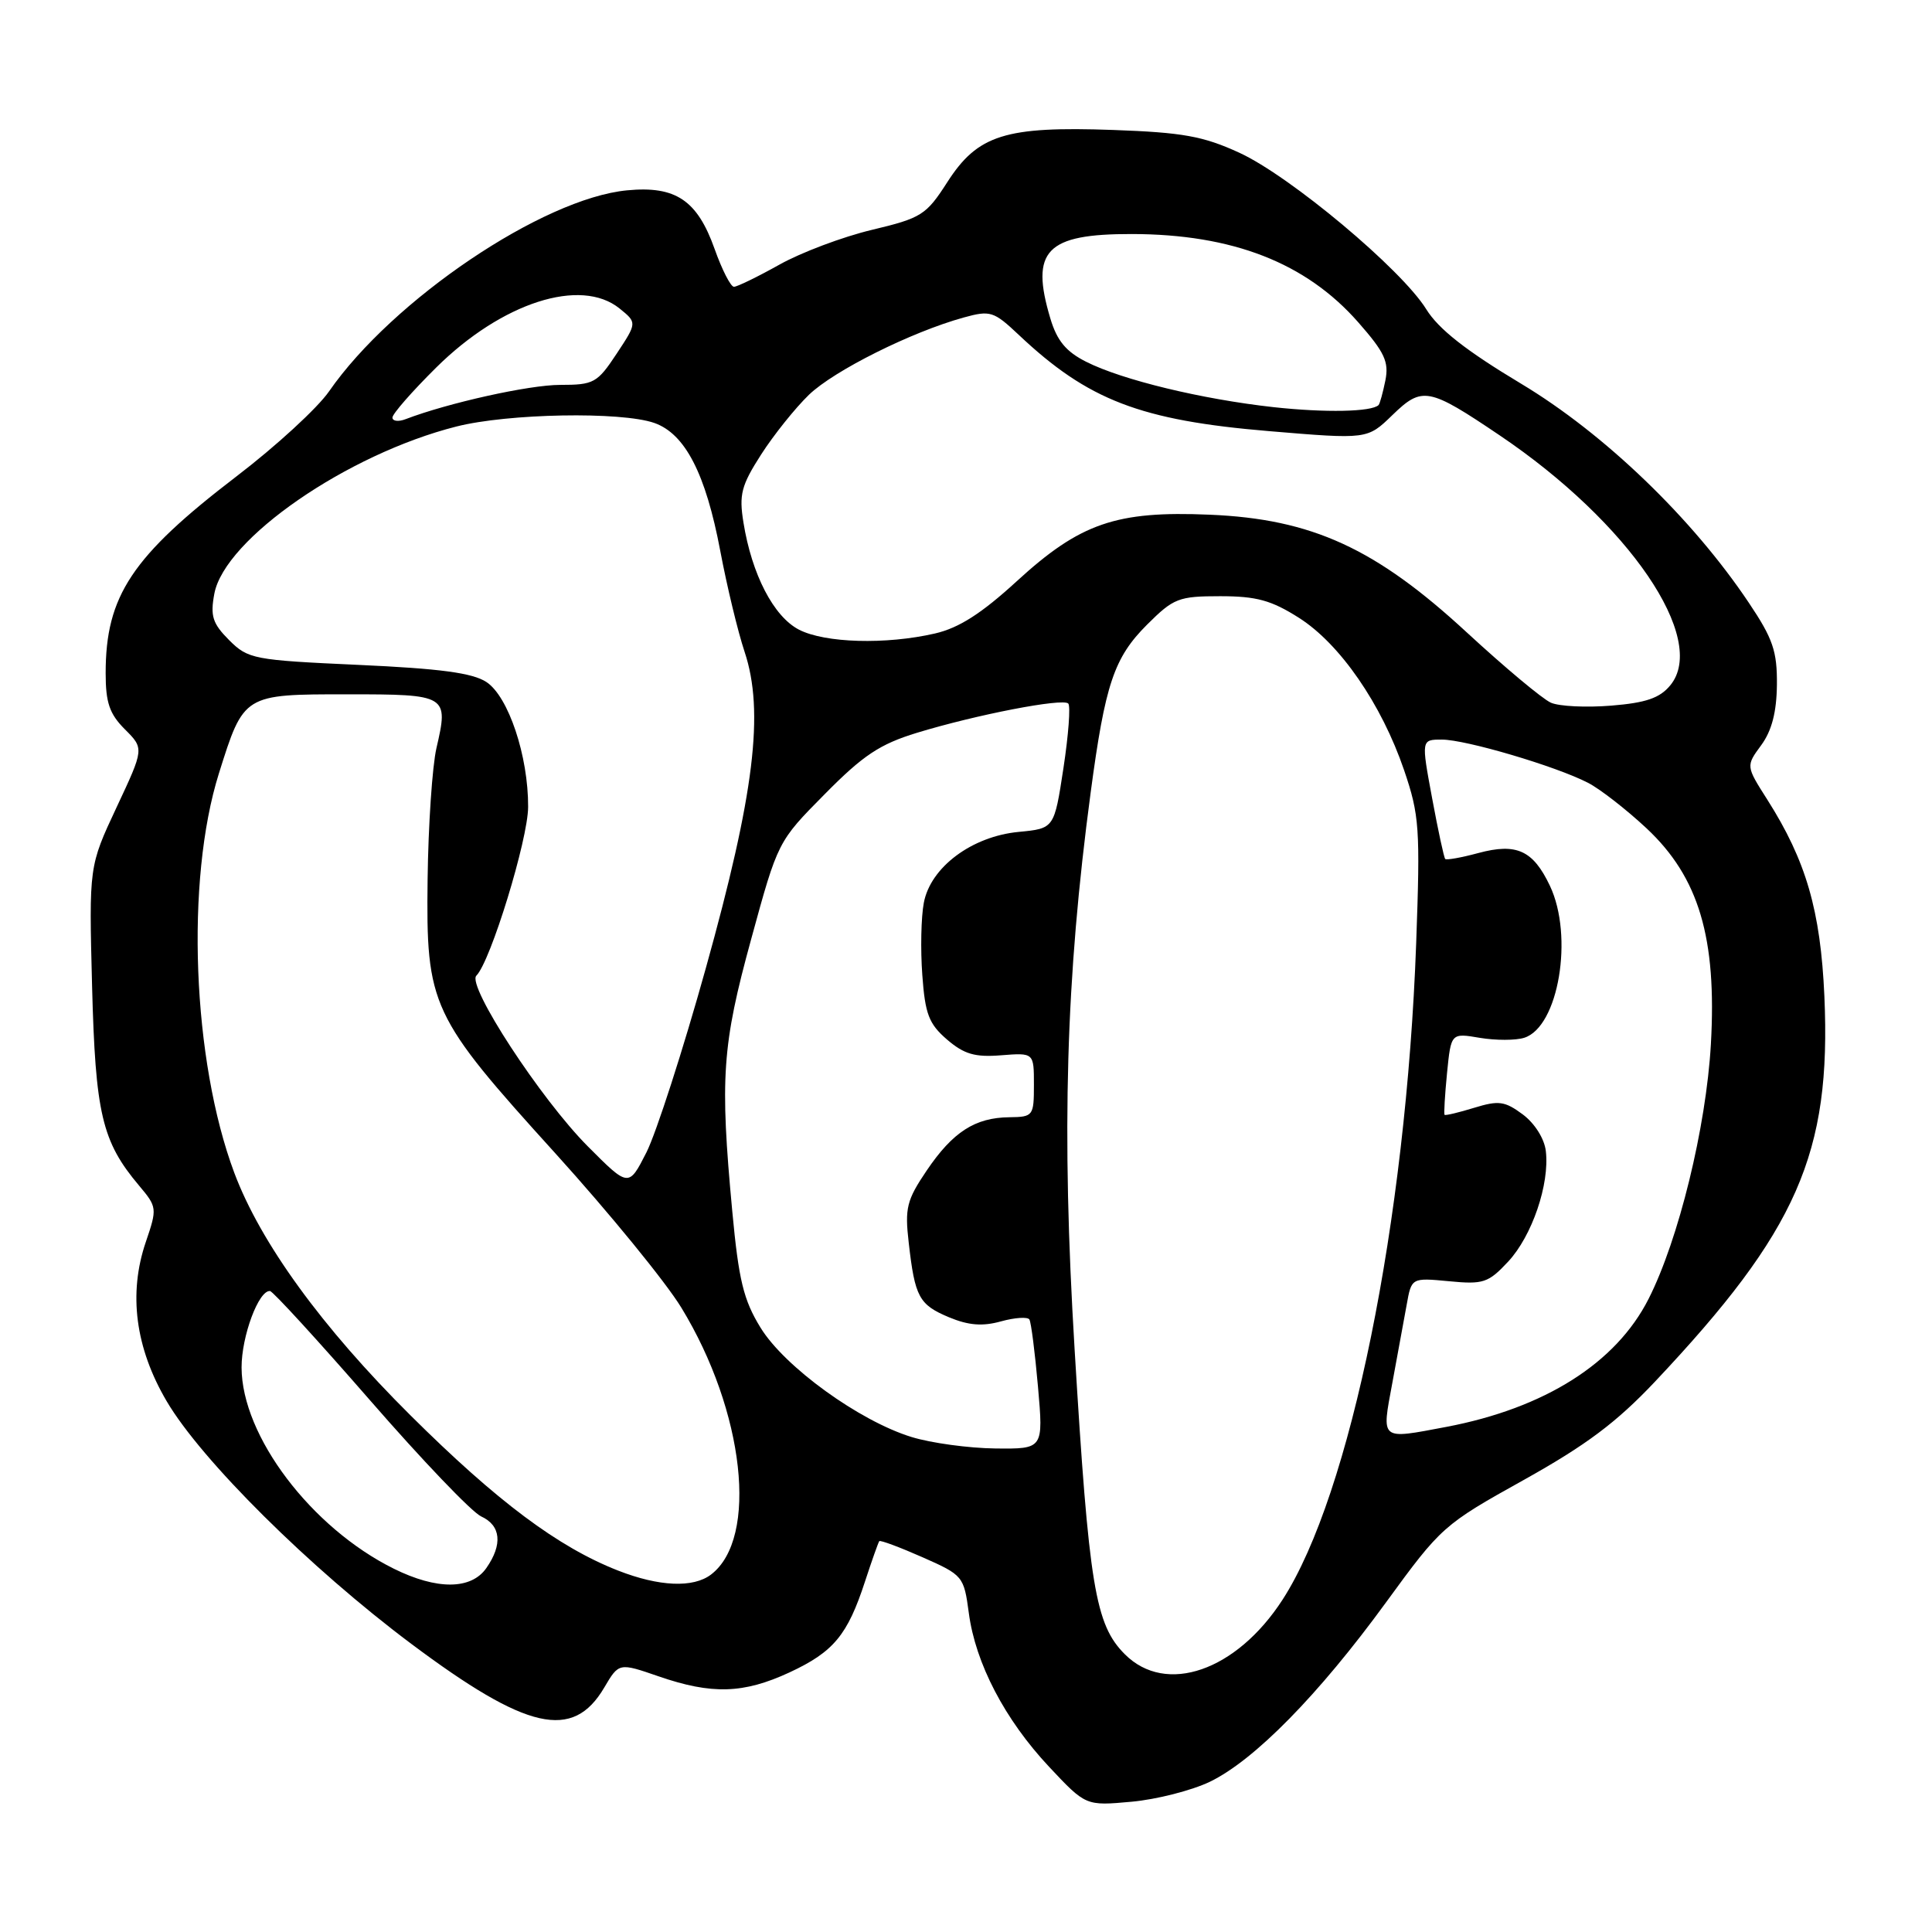 <?xml version="1.0" encoding="UTF-8" standalone="no"?>
<!DOCTYPE svg PUBLIC "-//W3C//DTD SVG 1.1//EN" "http://www.w3.org/Graphics/SVG/1.1/DTD/svg11.dtd" >
<svg xmlns="http://www.w3.org/2000/svg" xmlns:xlink="http://www.w3.org/1999/xlink" version="1.1" viewBox="0 0 256 256">
 <g >
 <path fill="currentColor"
d=" M 160.32 236.09 C 166.23 233.23 174.73 224.57 183.65 212.33 C 190.95 202.31 191.27 202.02 201.87 196.12 C 210.16 191.50 214.19 188.48 219.28 183.09 C 238.15 163.08 242.66 152.84 241.74 132.00 C 241.23 120.64 239.32 114.06 234.18 105.96 C 231.34 101.50 231.34 101.50 233.37 98.74 C 234.77 96.83 235.41 94.36 235.45 90.74 C 235.49 86.30 234.93 84.64 231.75 79.90 C 224.24 68.67 212.58 57.46 201.55 50.84 C 194.26 46.47 190.61 43.60 188.99 40.98 C 185.73 35.70 170.93 23.31 164.20 20.23 C 159.43 18.04 156.71 17.55 147.50 17.22 C 133.21 16.71 129.56 17.85 125.52 24.14 C 122.72 28.50 122.10 28.89 115.52 30.46 C 111.66 31.38 106.14 33.46 103.27 35.07 C 100.39 36.68 97.68 38.00 97.25 38.00 C 96.82 38.00 95.67 35.75 94.69 32.99 C 92.39 26.52 89.52 24.60 83.09 25.22 C 71.92 26.29 52.01 39.73 43.60 51.86 C 42.07 54.07 36.56 59.13 31.35 63.11 C 17.48 73.72 14.00 78.95 14.00 89.19 C 14.00 93.11 14.51 94.60 16.55 96.64 C 19.10 99.19 19.10 99.19 15.44 106.99 C 11.79 114.78 11.79 114.78 12.20 130.64 C 12.64 147.56 13.50 151.25 18.42 157.09 C 20.82 159.94 20.84 160.11 19.32 164.57 C 16.99 171.41 17.93 178.60 22.08 185.66 C 26.68 193.49 41.06 207.76 54.50 217.82 C 69.82 229.28 75.90 230.67 80.06 223.62 C 82.01 220.31 82.01 220.31 87.26 222.12 C 94.32 224.56 98.52 224.43 104.62 221.60 C 110.46 218.88 112.30 216.66 114.62 209.55 C 115.53 206.77 116.38 204.37 116.51 204.21 C 116.64 204.05 119.22 205.01 122.23 206.34 C 127.60 208.71 127.72 208.86 128.37 213.71 C 129.25 220.40 133.15 227.86 139.01 234.11 C 143.87 239.29 143.87 239.29 149.92 238.74 C 153.25 238.44 157.93 237.24 160.32 236.09 Z  M 149.05 219.20 C 145.12 215.27 144.29 210.24 142.39 178.78 C 140.64 149.84 141.22 129.67 144.52 105.00 C 146.44 90.63 147.61 87.15 151.99 82.77 C 155.51 79.26 156.17 79.00 161.69 79.00 C 166.48 79.00 168.46 79.54 172.11 81.86 C 177.55 85.31 183.05 93.27 186.05 102.05 C 188.08 108.02 188.20 109.73 187.65 125.01 C 186.31 161.85 178.95 198.04 169.95 211.96 C 163.83 221.42 154.50 224.66 149.05 219.20 Z  M 52.18 207.86 C 41.24 202.44 32.03 190.27 32.01 181.20 C 32.00 177.06 34.28 170.93 35.78 171.07 C 36.17 171.11 42.12 177.61 49.00 185.51 C 55.88 193.42 62.51 200.36 63.75 200.93 C 66.38 202.13 66.63 204.65 64.44 207.78 C 62.43 210.66 57.89 210.69 52.18 207.86 Z  M 81.90 208.11 C 73.96 205.00 65.88 198.96 54.39 187.54 C 42.65 175.87 34.52 164.68 31.04 155.39 C 25.48 140.52 24.56 116.66 29.00 102.50 C 32.31 91.97 32.26 92.00 46.05 92.00 C 59.30 92.00 59.46 92.10 57.83 99.13 C 57.28 101.53 56.75 109.35 56.66 116.50 C 56.45 133.32 57.04 134.57 73.62 152.86 C 80.70 160.68 88.20 169.86 90.28 173.27 C 98.66 187.00 100.53 203.83 94.21 208.64 C 91.85 210.43 87.35 210.24 81.90 208.11 Z  M 120.78 190.41 C 113.86 188.28 103.97 181.12 100.78 175.93 C 98.52 172.26 97.88 169.62 97.03 160.50 C 95.38 142.82 95.67 138.53 99.54 124.42 C 103.07 111.50 103.07 111.50 109.29 105.22 C 114.37 100.07 116.59 98.60 121.50 97.10 C 129.36 94.70 140.82 92.48 141.55 93.22 C 141.87 93.54 141.58 97.39 140.91 101.79 C 139.69 109.78 139.69 109.78 134.99 110.23 C 128.77 110.82 123.29 114.92 122.41 119.63 C 122.05 121.52 121.96 125.82 122.21 129.19 C 122.58 134.37 123.08 135.67 125.48 137.74 C 127.75 139.69 129.19 140.11 132.66 139.83 C 137.00 139.49 137.00 139.49 137.00 143.74 C 137.00 147.87 136.90 148.00 133.75 148.04 C 129.20 148.09 126.26 149.98 122.80 155.09 C 120.14 159.02 119.88 160.07 120.41 164.66 C 121.23 171.88 121.77 172.88 125.76 174.55 C 128.33 175.62 130.19 175.77 132.63 175.09 C 134.48 174.58 136.17 174.47 136.40 174.84 C 136.63 175.21 137.14 179.23 137.54 183.76 C 138.26 192.00 138.26 192.00 131.88 191.93 C 128.37 191.89 123.38 191.21 120.78 190.41 Z  M 184.49 183.25 C 185.18 179.54 186.03 174.88 186.39 172.90 C 187.03 169.30 187.03 169.30 192.00 169.77 C 196.54 170.21 197.21 169.99 199.84 167.17 C 203.00 163.78 205.35 156.90 204.83 152.52 C 204.64 150.88 203.36 148.85 201.78 147.67 C 199.39 145.90 198.59 145.79 195.33 146.79 C 193.28 147.42 191.52 147.84 191.41 147.72 C 191.31 147.60 191.45 145.11 191.74 142.18 C 192.27 136.87 192.27 136.87 196.09 137.52 C 198.19 137.87 200.84 137.87 201.97 137.51 C 206.52 136.07 208.54 124.05 205.37 117.37 C 203.14 112.67 200.95 111.67 195.89 113.03 C 193.64 113.64 191.66 113.99 191.50 113.82 C 191.33 113.64 190.55 110.01 189.76 105.75 C 188.32 98.00 188.32 98.00 191.06 98.00 C 194.22 98.00 206.14 101.52 210.41 103.72 C 212.01 104.54 215.50 107.26 218.18 109.76 C 225.11 116.25 227.50 124.27 226.70 138.38 C 226.07 149.37 222.44 164.23 218.44 172.12 C 214.13 180.62 204.69 186.59 191.65 189.07 C 182.80 190.74 183.06 190.95 184.49 183.25 Z  M 77.90 151.91 C 71.65 145.64 61.82 130.58 63.12 129.28 C 65.01 127.39 69.96 111.25 69.98 106.93 C 70.01 100.18 67.37 92.29 64.45 90.37 C 62.60 89.16 58.30 88.59 47.48 88.10 C 33.59 87.47 32.88 87.33 30.36 84.82 C 28.16 82.61 27.85 81.63 28.40 78.67 C 29.77 71.40 45.98 60.19 60.46 56.52 C 67.30 54.78 82.28 54.51 86.69 56.04 C 90.78 57.47 93.51 62.76 95.44 73.00 C 96.32 77.67 97.77 83.69 98.66 86.36 C 101.30 94.29 99.96 105.21 93.53 128.27 C 90.50 139.15 86.95 150.13 85.66 152.69 C 83.30 157.33 83.30 157.33 77.90 151.91 Z  M 205.50 93.11 C 204.40 92.63 199.39 88.44 194.37 83.81 C 182.28 72.64 173.84 68.77 160.29 68.20 C 147.90 67.67 143.12 69.32 134.72 77.02 C 130.06 81.29 127.06 83.21 123.89 83.94 C 117.38 85.44 109.31 85.21 105.86 83.43 C 102.51 81.69 99.62 76.13 98.51 69.23 C 97.91 65.53 98.22 64.33 100.85 60.23 C 102.52 57.63 105.38 54.06 107.19 52.31 C 110.53 49.10 120.75 43.99 127.70 42.07 C 131.22 41.10 131.67 41.24 134.98 44.36 C 144.16 53.03 151.10 55.70 168.18 57.13 C 181.18 58.22 181.18 58.22 184.49 55.01 C 188.45 51.17 189.28 51.32 198.72 57.69 C 215.84 69.23 226.38 84.68 221.32 90.81 C 219.93 92.50 218.09 93.13 213.50 93.50 C 210.20 93.77 206.60 93.60 205.50 93.11 Z  M 52.00 55.33 C 52.00 54.84 54.61 51.86 57.80 48.70 C 66.51 40.08 76.96 36.72 82.10 40.88 C 84.42 42.76 84.42 42.76 81.70 46.88 C 79.14 50.75 78.68 51.00 74.22 51.00 C 70.12 51.00 59.36 53.39 53.75 55.54 C 52.79 55.91 52.00 55.81 52.00 55.33 Z  M 168.75 53.95 C 159.26 52.90 148.70 50.35 143.93 47.94 C 141.26 46.60 140.06 45.15 139.18 42.21 C 136.48 33.20 138.61 30.99 149.97 31.01 C 163.32 31.03 173.03 34.81 179.96 42.69 C 183.47 46.68 184.06 47.94 183.57 50.41 C 183.24 52.03 182.84 53.49 182.67 53.67 C 181.75 54.58 175.61 54.70 168.75 53.95 Z "/>
</g>
</svg>